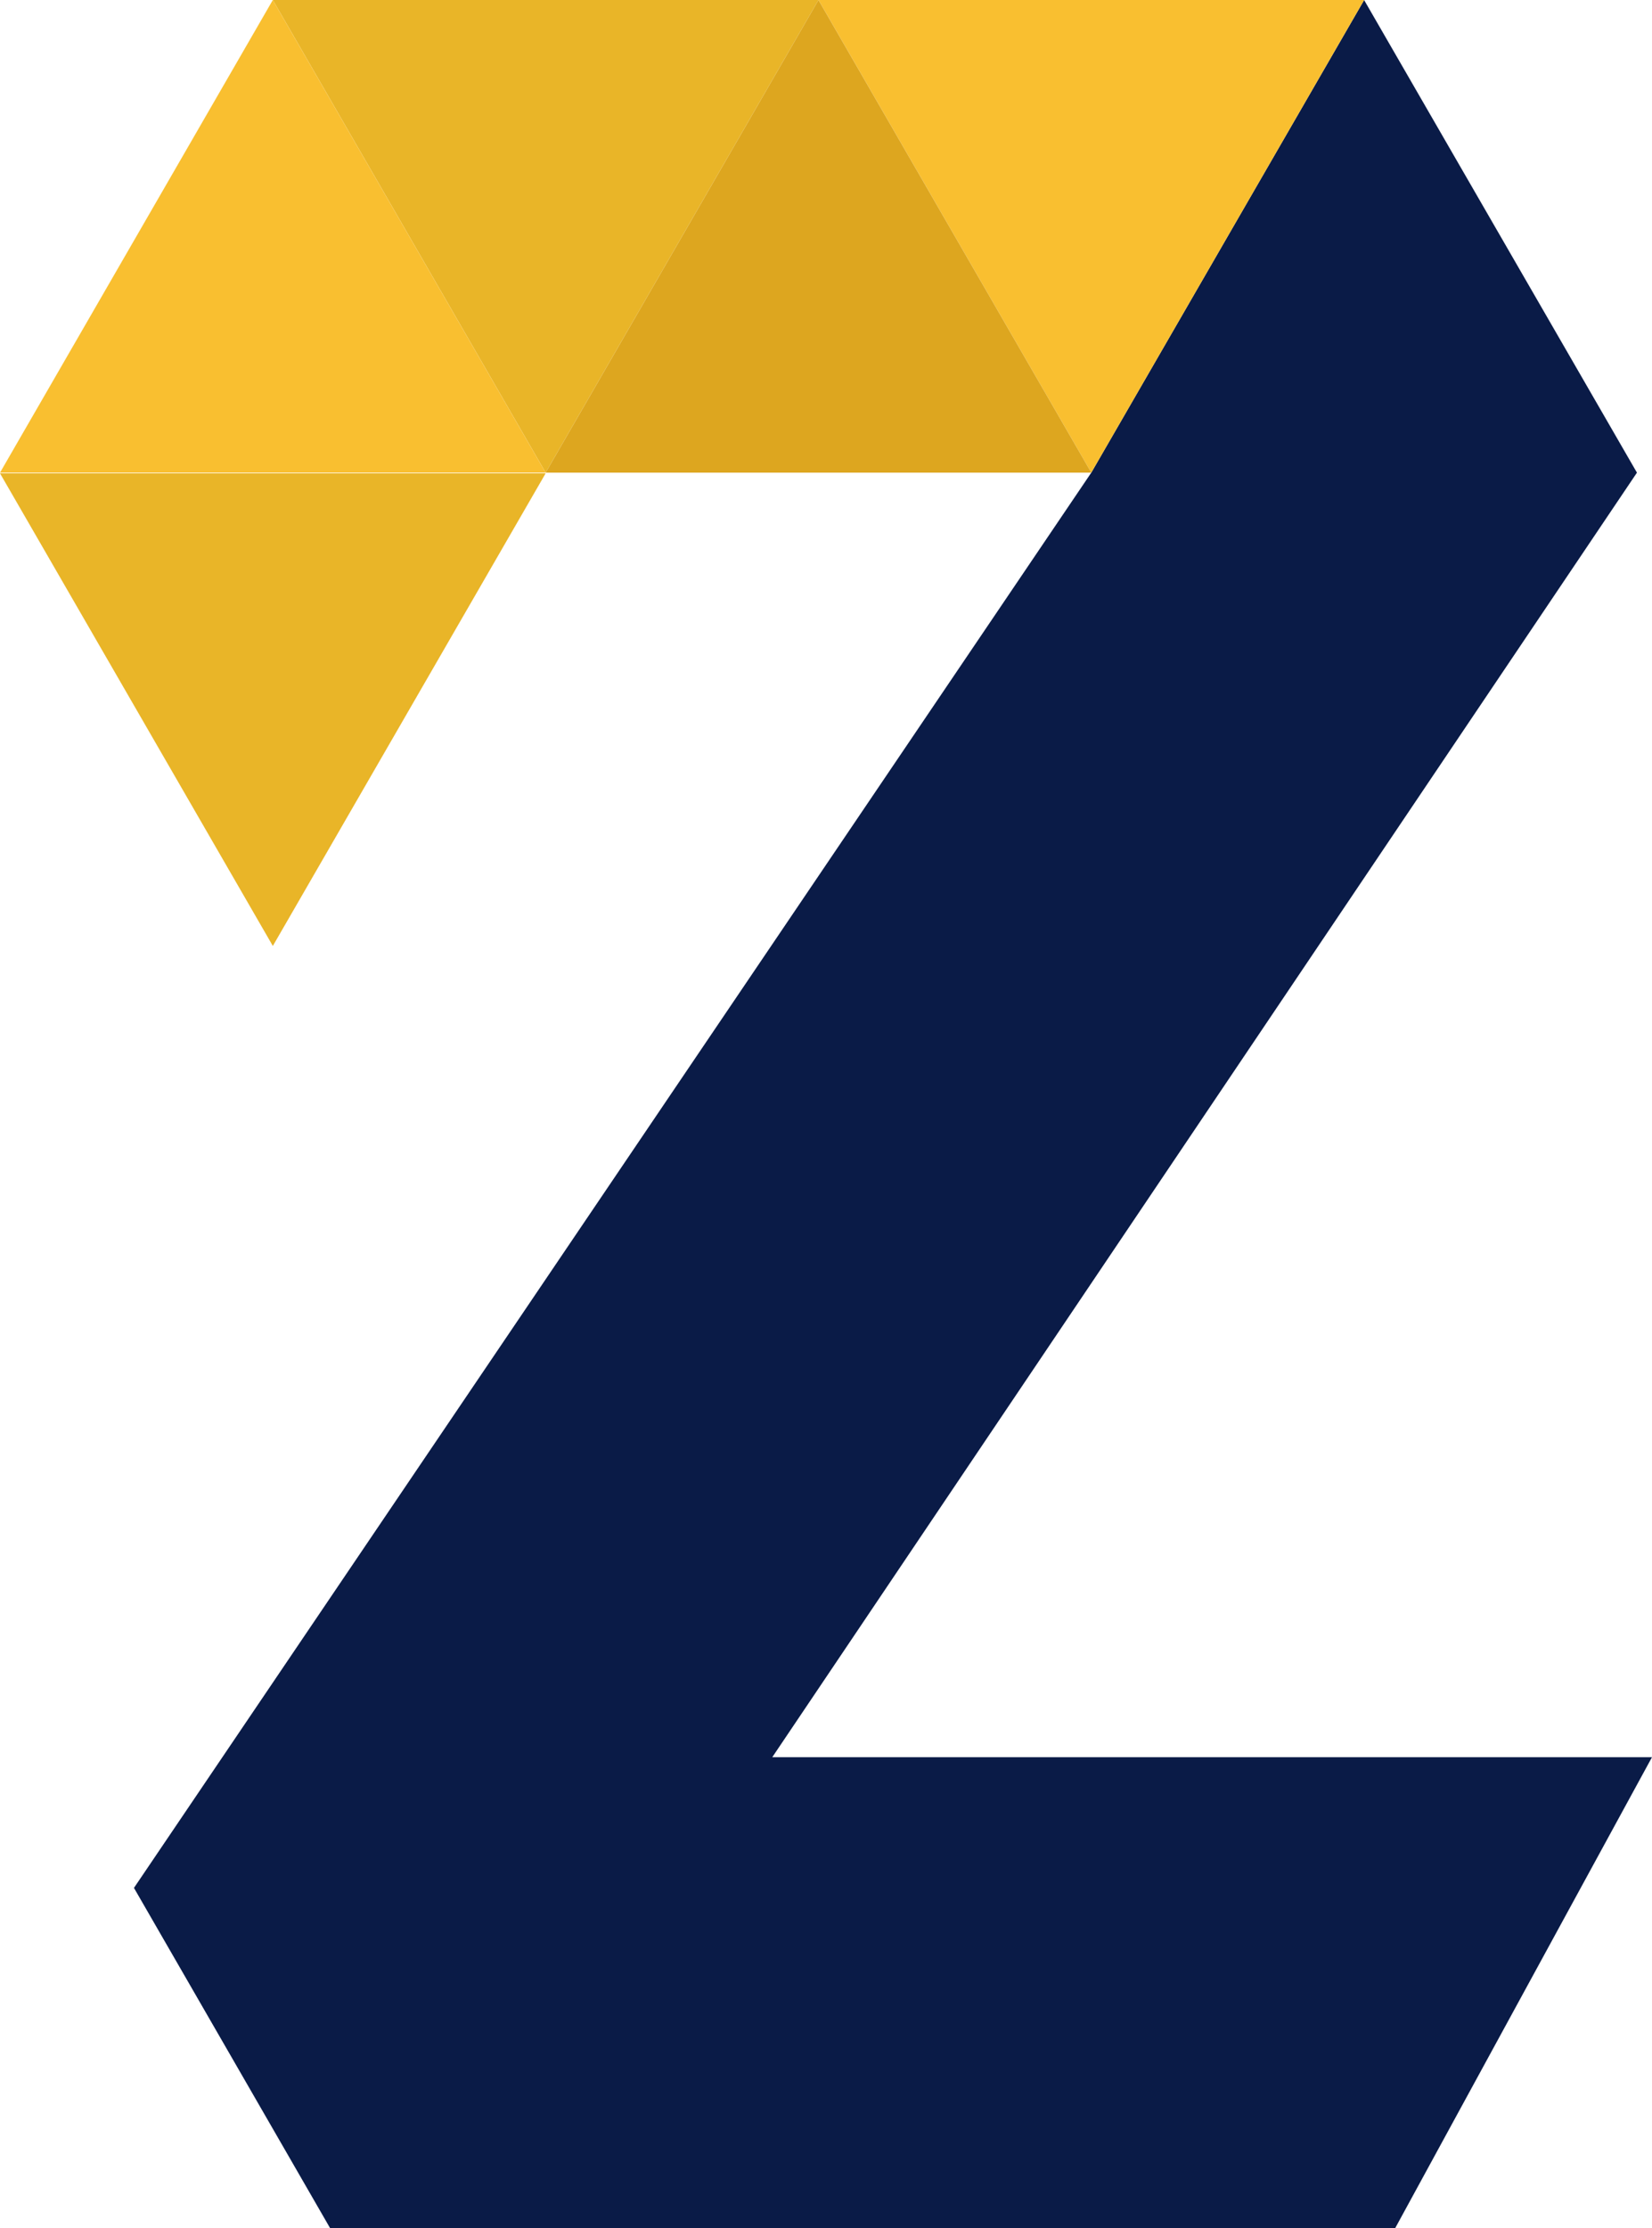 <svg version="1.1" viewBox="0 0 593.24 800" xmlns="http://www.w3.org/2000/svg">
 <path d="m587.83 169.7-97.968-169.68-97.975 169.68-343.78 508.12 70.448 122.18h382.45l92.232-169.11h-315.91z" fill="#0a1b47" stroke-width="2.222"/>
 <path d="m0 169.94 97.975 169.69 97.968-169.69z" fill="#e9b528" stroke-width="2.222"/>
 <path d="m97.971 0 97.975 169.69 97.968-169.69z" fill="#e9b528" stroke-width="2.222"/>
 <path d="m293.92 0 97.968 169.69 97.975-169.69z" fill="#f9bf30" stroke-width="2.222"/>
 <path d="m0 169.7h195.94l-97.975-169.69z" fill="#f9bf30" stroke-width="2.222"/>
 <path d="m195.95 169.7h195.94l-97.975-169.69z" fill="#dda61f" stroke-width="2.222"/>
</svg>
